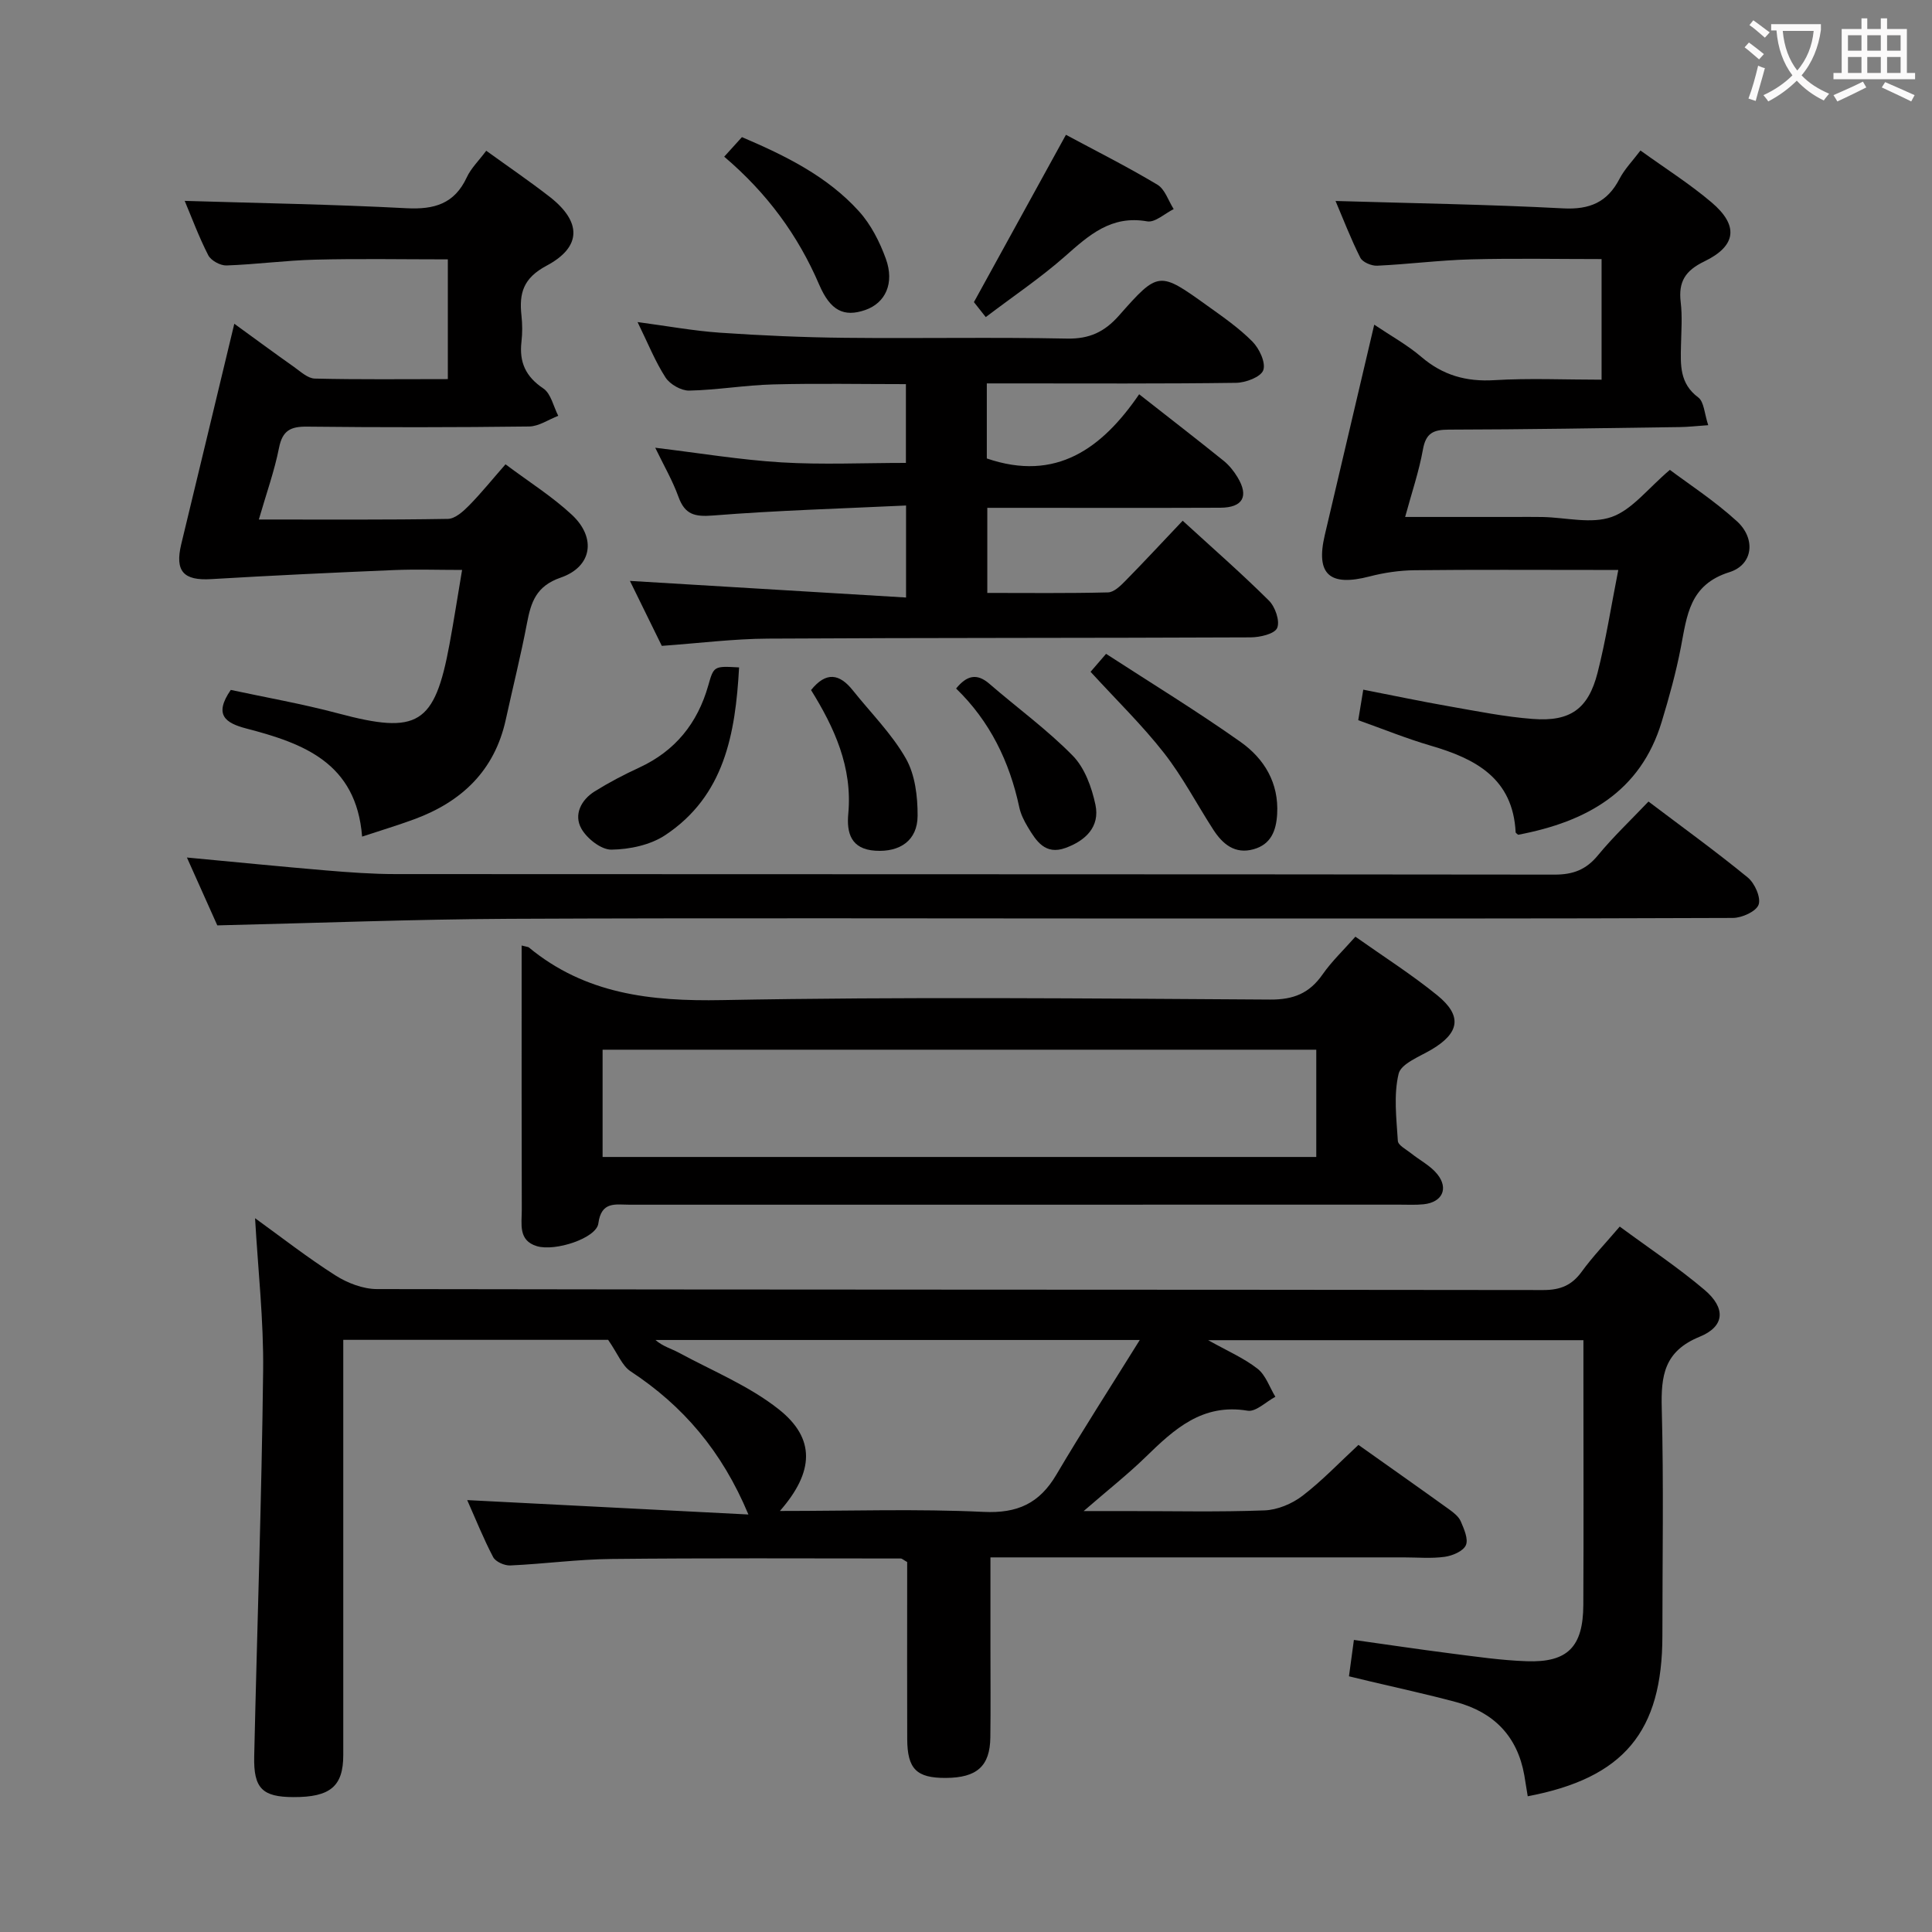 <svg enable-background="new 0 0 400 400" viewBox="0 0 400 400" xmlns="http://www.w3.org/2000/svg"><rect x="0" y="0" width="400" height="400" fill="#808080" stroke="none"/><g fill="#010000"><path d="m96.73 310.58c19.65 1.01 38.65 1.98 58.22 2.98-5.51-13.19-13.57-22.53-24.4-29.65-1.74-1.14-2.62-3.58-4.64-6.51-16.85 0-35.54 0-54.84 0v5.46c0 26.83.01 53.66 0 80.5 0 6.49-2.7 8.74-10.32 8.71-6.41-.02-8.27-1.78-8.12-8.42.6-26.62 1.54-53.24 1.85-79.86.12-10.43-1.06-20.87-1.67-31.57 5.4 3.9 10.84 8.15 16.64 11.84 2.48 1.58 5.7 2.82 8.59 2.83 80.5.15 160.99.09 241.49.2 3.55 0 5.91-.99 7.96-3.82 2.23-3.07 4.89-5.84 7.86-9.32 5.97 4.41 12.04 8.43 17.55 13.1 4.43 3.76 4.25 7.56-1.01 9.71-7.37 3.01-8.02 8.08-7.84 14.87.41 15.66.13 31.33.13 47 0 19.9-7.98 29.49-27.88 33.27-.24-1.46-.46-2.91-.71-4.36-1.43-8.08-6.32-13.03-14.08-15.13-5.92-1.6-11.92-2.89-17.89-4.31-1.42-.34-2.84-.68-4.33-1.04.33-2.44.61-4.55 1.02-7.53 6.66.93 13.29 1.93 19.94 2.78 5.27.67 10.55 1.45 15.84 1.63 8.48.3 11.68-2.98 11.72-11.66.08-15.67.02-31.33.02-47 0-2.48 0-4.95 0-7.81-25.76 0-51.16 0-77.69 0 3.95 2.22 7.38 3.69 10.22 5.91 1.7 1.33 2.49 3.83 3.69 5.81-1.93 1.02-4.04 3.17-5.75 2.88-9.37-1.56-15.2 3.83-21.12 9.6-3.67 3.57-7.72 6.76-12.82 11.18h8.96c9.5 0 19.01.22 28.49-.14 2.67-.1 5.68-1.36 7.83-3 4.07-3.11 7.64-6.88 11.61-10.56 6.37 4.52 12.6 8.9 18.78 13.35.93.67 1.98 1.49 2.41 2.49.67 1.57 1.61 3.67 1.05 4.93-.55 1.24-2.77 2.18-4.37 2.4-2.78.39-5.65.12-8.48.12-26.5 0-53 0-79.5 0-1.8 0-3.6 0-6.08 0v18.76c0 6.17.06 12.33-.02 18.5-.07 5.97-2.78 8.37-9.23 8.4-6.06.03-7.96-1.85-7.98-8.09-.04-10.67-.01-21.33-.01-32 0-1.63 0-3.26 0-4.61-.77-.43-1.06-.73-1.34-.73-19.99-.01-39.97-.11-59.96.1-6.96.07-13.91 1.03-20.88 1.34-1.19.05-3.03-.76-3.54-1.73-2-3.81-3.59-7.8-5.37-11.8zm64.74 2.25c14.65 0 28.43-.46 42.16.19 7.03.34 11.57-1.76 15.07-7.69 5.43-9.2 11.23-18.17 17.28-27.9-34.46 0-67.36 0-100.27 0 1.54 1.35 3.31 1.8 4.88 2.65 6.96 3.77 14.5 6.84 20.63 11.69 7.63 6.03 7.38 12.92.25 21.06z"/><path d="m314.31 172.83c-.29-.27-.5-.37-.51-.49-.56-11.19-8.28-15.25-17.59-17.96-5.06-1.48-9.96-3.48-15-5.27.35-2.11.64-3.88 1.04-6.32 5.99 1.17 11.91 2.42 17.86 3.46 5.72 1 11.45 2.16 17.22 2.6 7.78.6 11.51-2.06 13.43-9.57 1.72-6.73 2.78-13.63 4.29-21.28-2.07 0-3.64 0-5.21 0-12.33 0-24.66-.08-36.99.06-3.1.04-6.27.5-9.27 1.28-8.3 2.16-11.21-.41-9.3-8.55 3.33-14.2 6.68-28.41 10.24-43.57 3.45 2.32 6.85 4.19 9.75 6.67 4.44 3.8 9.28 5.17 15.1 4.82 7.27-.44 14.59-.1 22.22-.1 0-8.41 0-16.33 0-24.97-8.96 0-18.03-.18-27.08.06-6.46.17-12.91 1.01-19.37 1.31-1.18.06-3.03-.72-3.5-1.65-1.98-3.93-3.56-8.06-5.13-11.75 15.96.48 31.55.71 47.11 1.53 5.51.29 9.16-1.26 11.68-6.11 1.04-2.01 2.7-3.7 4.34-5.87 5.1 3.68 10.18 6.89 14.72 10.74 5.65 4.79 5.18 9-1.51 12.23-3.94 1.9-5.38 4.21-4.88 8.42.36 2.96.12 5.99.06 8.99-.09 4.01-.31 7.85 3.57 10.74 1.22.91 1.28 3.39 2.07 5.75-2.56.18-4.19.37-5.82.39-15.98.22-31.96.5-47.93.53-3.21.01-4.72.75-5.32 4.13-.81 4.53-2.32 8.93-3.68 13.95h22.47c2 0 4-.03 6 .01 4.81.1 10.05 1.49 14.29-.01s7.46-5.86 12.05-9.75c3.71 2.8 9.14 6.32 13.86 10.62 3.97 3.6 3.4 9.01-1.53 10.56-8.3 2.6-8.78 8.98-10.06 15.58-1 5.19-2.42 10.32-3.96 15.39-4.38 14.52-15.57 20.72-29.73 23.4z"/><path d="m108 195.76c1.15.29 1.35.29 1.47.38 11.71 9.68 25.25 11.2 40.04 10.92 37.81-.71 75.64-.34 113.45-.11 4.88.03 8.14-1.31 10.86-5.2 1.89-2.71 4.34-5.03 6.8-7.82 5.69 4.03 11.58 7.77 16.96 12.14 5.23 4.26 4.59 7.79-1.16 11.21-2.49 1.48-6.34 2.92-6.85 5.03-1.06 4.41-.45 9.26-.16 13.9.06.92 1.74 1.77 2.74 2.57 1.81 1.45 4.01 2.56 5.42 4.31 2.41 2.99 1.02 5.83-2.8 6.24-1.65.17-3.33.08-4.99.08-53.15 0-106.29 0-159.44.01-2.88 0-5.85-.78-6.46 3.89-.4 3.02-8.9 5.85-12.74 4.69-3.9-1.18-3.1-4.63-3.11-7.51-.05-16.49-.03-32.99-.03-49.48 0-1.6 0-3.21 0-5.25zm164.52 21.57c-49.36 0-98.51 0-147.76 0v22.21h147.76c0-7.51 0-14.74 0-22.21z"/><path d="m135.66 92.7c9.07 1.09 17.56 2.51 26.11 3.03 8.44.51 16.94.11 25.79.11 0-5.42 0-10.63 0-16.31-9.26 0-18.39-.18-27.51.06-5.8.15-11.57 1.16-17.36 1.28-1.65.03-3.97-1.29-4.89-2.7-2.15-3.32-3.63-7.06-5.8-11.49 6.16.82 11.58 1.82 17.04 2.2 8.62.59 17.27.97 25.91 1.06 15.33.16 30.66-.15 45.98.16 4.63.09 7.74-1.38 10.72-4.74 8.2-9.29 8.33-9.23 18.31-2.07 3.24 2.32 6.56 4.62 9.34 7.43 1.43 1.44 2.8 4.36 2.25 5.92-.49 1.4-3.64 2.6-5.64 2.62-15.33.21-30.65.12-45.98.12-1.79 0-3.58 0-5.62 0v15.54c14.35 4.91 23.87-2.09 31.54-13.29 6.3 4.94 11.94 9.3 17.49 13.77 1.14.92 2.12 2.15 2.88 3.41 2.39 3.95 1.1 6.29-3.57 6.31-14.16.06-28.32.02-42.49.02-1.8 0-3.6 0-5.75 0v17.62c8.44 0 16.72.1 25-.11 1.22-.03 2.57-1.35 3.57-2.37 3.85-3.91 7.58-7.94 11.88-12.47 6.04 5.53 12.13 10.85 17.86 16.54 1.3 1.29 2.32 4.24 1.7 5.67-.53 1.23-3.56 1.93-5.49 1.94-33.32.15-66.64.07-99.96.26-7.12.04-14.23.95-21.95 1.5-2.23-4.54-4.61-9.4-6.6-13.45 18.81 1.13 37.79 2.27 57.17 3.44 0-6.91 0-12.46 0-19.05-13.52.64-26.77 1.02-39.97 2.07-3.8.3-5.82-.19-7.15-3.86-1.22-3.38-3.06-6.54-4.81-10.17z"/><path d="m74.97 173.21c-1.2-15.34-12.23-19.32-23.97-22.38-4.37-1.14-6.77-2.84-3.22-7.99 7.13 1.54 14.77 2.87 22.23 4.86 16.49 4.4 19.97 2.38 23.06-14.34.9-4.88 1.66-9.79 2.6-15.36-4.96 0-9.57-.16-14.17.03-12.59.53-25.18 1.12-37.76 1.87-5.75.35-7.57-1.62-6.21-7.26 3.62-14.94 7.2-29.9 10.98-45.61 4.41 3.2 8.38 6.13 12.4 8.97 1.34.95 2.82 2.35 4.27 2.38 9.11.22 18.23.11 27.54.11 0-8.5 0-16.44 0-24.79-9.26 0-18.37-.17-27.46.06-6.13.15-12.25.99-18.38 1.2-1.26.04-3.19-1.01-3.76-2.11-1.94-3.78-3.42-7.8-4.88-11.26 15.41.47 30.67.72 45.9 1.52 5.76.3 9.94-.89 12.5-6.39.88-1.9 2.5-3.45 4.03-5.51 4.54 3.28 8.93 6.27 13.11 9.52 6.63 5.15 6.73 10.37-.62 14.28-4.83 2.57-5.7 5.69-5.2 10.29.2 1.81.21 3.68 0 5.49-.48 4.2.87 7.18 4.52 9.63 1.59 1.06 2.1 3.73 3.1 5.67-2.01.77-4.02 2.19-6.04 2.21-15.32.19-30.65.2-45.98.03-3.4-.04-5.08.81-5.79 4.38-.95 4.81-2.63 9.47-4.18 14.85 13.59 0 26.37.09 39.15-.13 1.49-.03 3.17-1.55 4.36-2.76 2.54-2.58 4.82-5.42 7.56-8.54 4.84 3.63 9.66 6.65 13.75 10.46 5.11 4.77 4.17 10.76-2.33 13-5.08 1.75-6.15 5.08-6.98 9.47-1.27 6.67-2.93 13.27-4.38 19.91-2.31 10.58-9.12 17.02-18.96 20.65-3.51 1.29-7.11 2.37-10.79 3.59z"/><path d="m44.99 191.59c-1.81-4.05-3.97-8.86-6.29-14.05 9.86.92 19.31 1.87 28.78 2.67 4.8.4 9.63.76 14.44.76 79.97.05 159.94.01 239.91.11 3.85.01 6.55-1.01 9-3.99 3.16-3.84 6.8-7.28 10.47-11.14 6.95 5.26 13.92 10.29 20.56 15.73 1.44 1.18 2.76 4.15 2.24 5.62-.5 1.41-3.46 2.75-5.35 2.75-40.15.16-80.3.12-120.45.12-44.32 0-88.63-.14-132.95.06-19.79.1-39.57.87-60.36 1.36z"/><path d="m220.69 27.91c6.17 3.31 12.69 6.59 18.94 10.33 1.57.94 2.27 3.33 3.37 5.05-1.84.91-3.86 2.83-5.49 2.54-7.43-1.32-12.03 2.84-16.99 7.22-4.97 4.39-10.52 8.12-16.43 12.6-1.16-1.48-2.17-2.75-2.45-3.1 6.45-11.71 12.58-22.86 19.05-34.64z"/><path d="m225.79 139.09c.43-.5 1.49-1.73 3.21-3.72 9.33 6.06 18.82 11.85 27.86 18.25 4.87 3.45 7.94 8.46 7.56 14.94-.2 3.46-1.3 6.27-4.89 7.27-3.85 1.07-6.39-1.06-8.32-4.04-3.43-5.3-6.36-10.97-10.23-15.91-4.49-5.74-9.77-10.87-15.19-16.79z"/><path d="m153.02 138.18c-.76 13.78-3.04 26.59-15.28 34.72-3.08 2.05-7.39 2.96-11.15 3.01-2.13.03-5.09-2.31-6.24-4.38-1.59-2.86-.05-5.92 2.77-7.68 2.95-1.84 6.06-3.47 9.23-4.93 7.44-3.44 12.06-9.17 14.28-16.97 1.15-4.07 1.17-4.06 6.39-3.77z"/><path d="m149.94 32.44c1.34-1.48 2.44-2.69 3.67-4.05 9.02 3.85 17.67 8.1 24.24 15.37 2.47 2.73 4.28 6.31 5.55 9.8 1.85 5.1-.1 9.18-4.25 10.62-4.42 1.53-7.22.16-9.54-5.23-4.4-10.26-10.82-18.99-19.67-26.51z"/><path d="m197.95 142.55c2.2-2.69 4.27-3.25 6.89-.98 5.75 4.98 11.97 9.49 17.27 14.9 2.48 2.53 3.93 6.56 4.69 10.15.96 4.57-2.06 7.44-6.21 8.94-4.19 1.52-6.06-1.44-7.8-4.34-.76-1.27-1.46-2.66-1.76-4.09-2.02-9.46-6.09-17.82-13.08-24.58z"/><path d="m167.92 142.87c3.15-3.92 5.93-3.35 8.64.05 3.72 4.67 8.06 8.98 10.98 14.1 1.92 3.36 2.46 7.88 2.44 11.88-.02 5.11-3.65 7.56-8.76 7.23-5.01-.32-5.97-3.64-5.59-7.67.89-9.65-2.91-17.86-7.71-25.59z"/></g><path d="m362.1 8.8c1.1.8 2.1 1.6 3.1 2.4l-1 1.1c-1.3-1.1-2.3-2-3-2.5zm1.9 4.8c.5.2.9.4 1.4.5-.6 2.3-1.3 4.5-1.9 6.8l-1.5-.5c.8-2.1 1.4-4.3 2-6.8zm-1-9.4c1.3.9 2.4 1.8 3.4 2.5l-1 1.1c-1.4-1.2-2.4-2.1-3.2-2.6zm3.7 2.2v-1.4h10.3v1.2c-.5 3.6-1.8 6.8-4 9.4 1.5 1.6 3.4 2.8 5.7 3.8-.3.4-.7.8-1.1 1.4-2.3-1.1-4.1-2.5-5.6-4.1-1.6 1.6-3.6 3.1-5.9 4.3-.3-.5-.7-.9-1-1.3 2.4-1.1 4.4-2.5 6-4.1-1.9-2.5-3-5.6-3.3-9.3h-1.1zm8.8 0h-6.4c.3 3.3 1.3 6 3 8.2 2-2.3 3.1-5.1 3.4-8.2z" fill="#fbfafa"/><path d="m385.3 3.8h1.3v2.2h2.8v-2.2h1.3v2.2h4.1v9.1h1.7v1.3h-16.9v-1.3h1.7v-9.1h4.1v-2.2zm.4 13.1.7 1.2c-1.8.9-3.8 1.9-6 2.9-.2-.4-.5-.8-.8-1.3 2.3-1 4.3-1.9 6.1-2.8zm-3.1-6.4h2.8v-3.2h-2.8zm0 4.6h2.8v-3.3h-2.8zm4-4.6h2.8v-3.2h-2.8zm0 4.6h2.8v-3.3h-2.8zm3.7 1.9c2.1.9 4.1 1.8 6.1 2.7l-.7 1.3c-2.2-1.1-4.2-2-6.1-2.9zm3.2-9.7h-2.8v3.2h2.8zm-2.8 7.8h2.8v-3.3h-2.8z" fill="#fbfafa"/></svg>